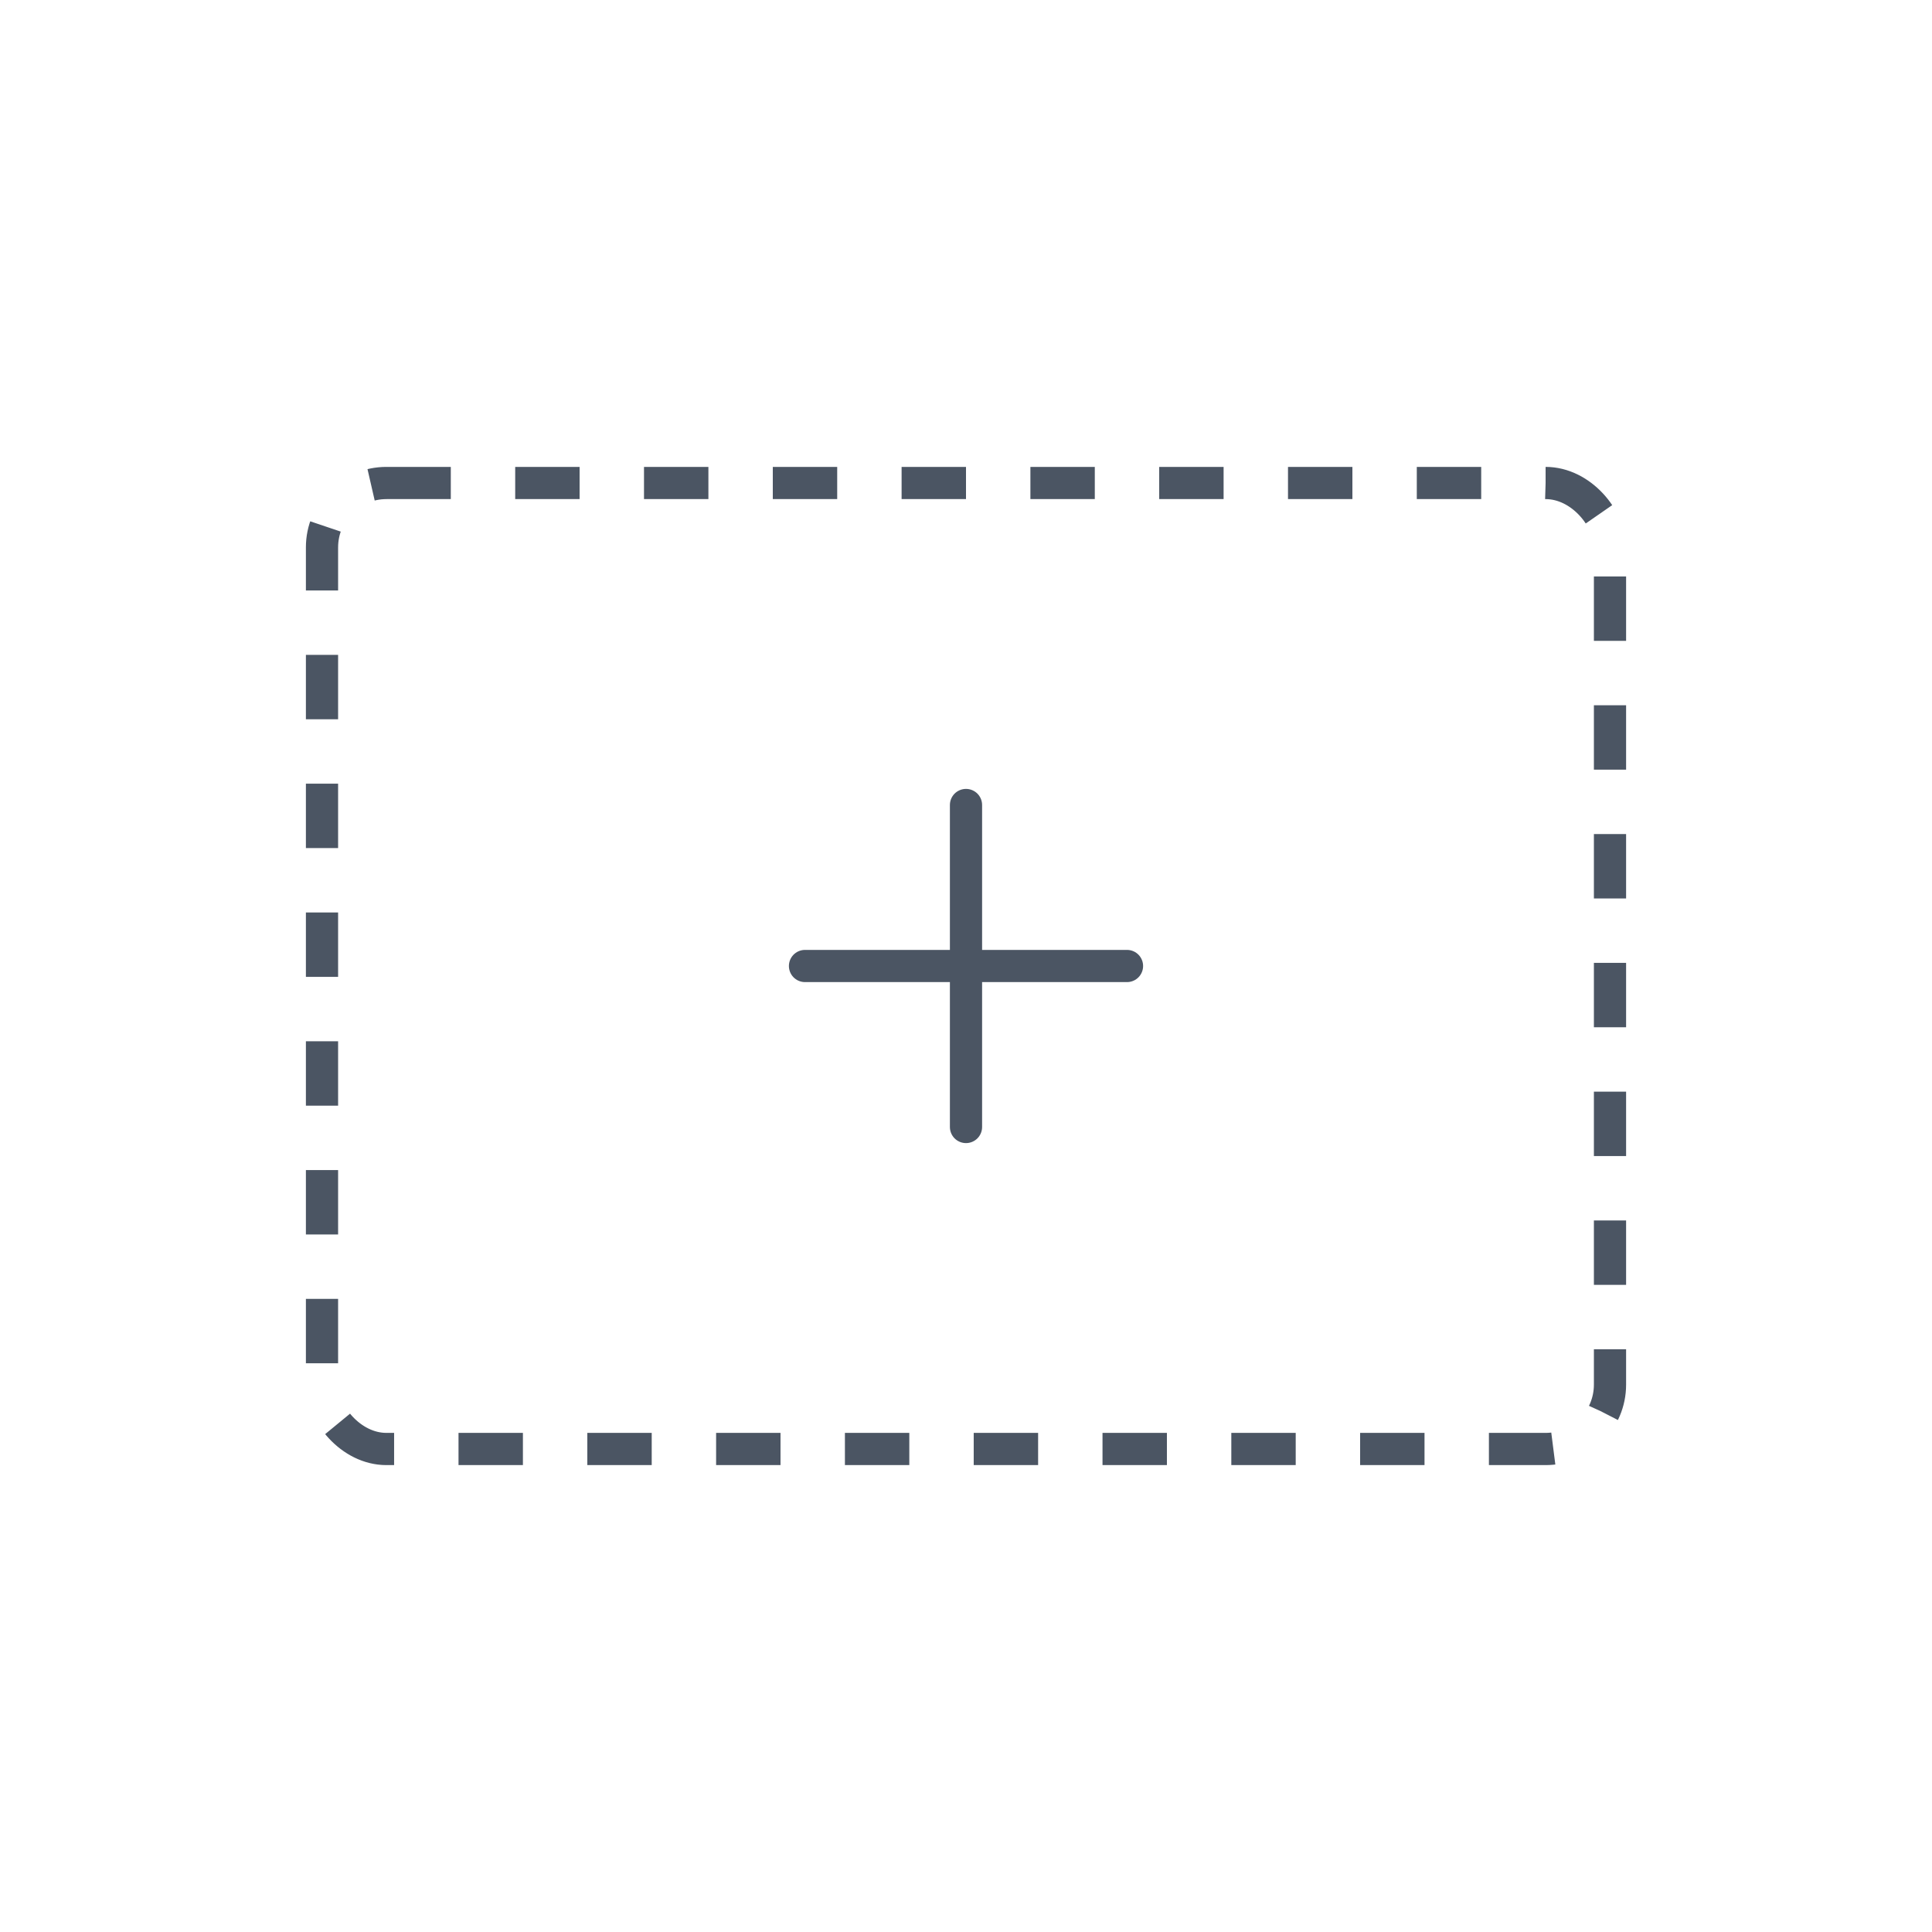 <?xml version="1.0" encoding="UTF-8"?>
<svg width="240" height="240" viewBox="0 0 240 240" fill="none" xmlns="http://www.w3.org/2000/svg">
  <rect x="40" y="60" width="160" height="120" rx="8" stroke="#4B5563" stroke-width="4" stroke-dasharray="8 8"/>
  <path d="M100 120L140 120" stroke="#4B5563" stroke-width="4" stroke-linecap="round"/>
  <path d="M120 100L120 140" stroke="#4B5563" stroke-width="4" stroke-linecap="round"/>
</svg> 
